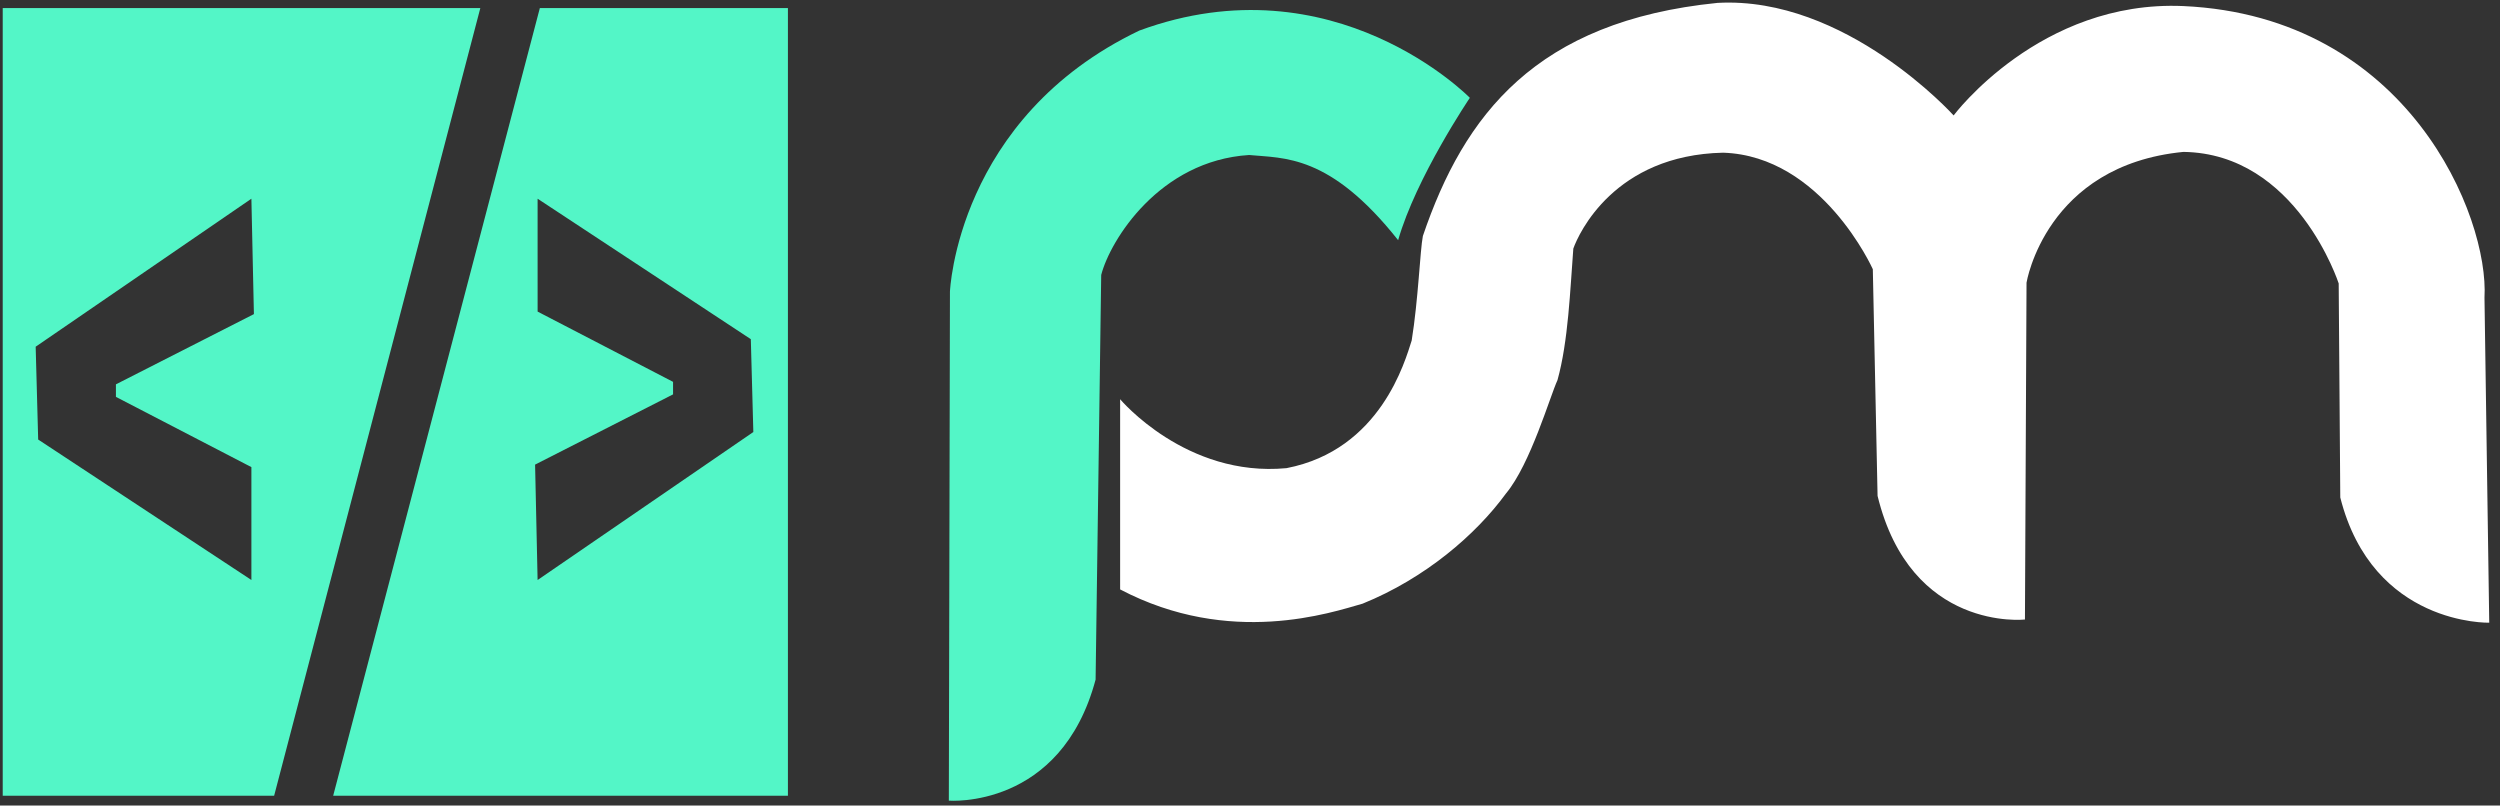 <?xml version="1.0" encoding="UTF-8" standalone="no"?>
<!-- Created with Inkscape (http://www.inkscape.org/) -->

<svg
   xmlns:dc="http://purl.org/dc/elements/1.1/"
   xmlns:cc="http://creativecommons.org/ns#"
   xmlns:rdf="http://www.w3.org/1999/02/22-rdf-syntax-ns#"
   xmlns:svg="http://www.w3.org/2000/svg"
   xmlns="http://www.w3.org/2000/svg"
   xmlns:sodipodi="http://sodipodi.sourceforge.net/DTD/sodipodi-0.dtd"
   xmlns:inkscape="http://www.inkscape.org/namespaces/inkscape"
   version="1.1"
   id="svg2"
   width="180"
   height="58"
   viewBox="0 0 180 58"
   sodipodi:docname="pedro_logo.svg"
   inkscape:version="0.92.4 (unknown)">
  <rect x="0" y="0" width="180" height="58" fill="#333333" stroke="none"/>
  <defs
     id="defs6" />
  <sodipodi:namedview
     pagecolor="#ffffff"
     bordercolor="#666666"
     borderopacity="1"
     objecttolerance="10"
     gridtolerance="10"
     guidetolerance="10"
     inkscape:pageopacity="0"
     inkscape:pageshadow="2"
     inkscape:window-width="1920"
     inkscape:window-height="1056"
     id="namedview4"
     showgrid="false"
     inkscape:zoom="6.270319"
     inkscape:cx="86.422996"
     inkscape:cy="29.04944"
     inkscape:window-x="1366"
     inkscape:window-y="24"
     inkscape:window-maximized="1"
     inkscape:current-layer="layer1"
     fit-margin-top="0"
     fit-margin-left="0"
     fit-margin-right="0"
     fit-margin-bottom="0" />
  <g
     inkscape:groupmode="layer"
     id="layer1"
     inkscape:label="Logo"
     style="display:inline"
     transform="translate(-3.11,-88.572)">
    <path
       style="display:inline;fill:#53f6c7;fill-opacity:1;fill-rule:evenodd;stroke:none;stroke-width:0.2;stroke-linecap:butt;stroke-linejoin:miter;stroke-miterlimit:4;stroke-dasharray:none;stroke-opacity:1"
       d="m 71.426,146.218 0.04,-18.32 0.04,-18.32 c 0,0 0.484,-12.509 13.634,-18.804 14.038,-5.165 23.799,4.842 23.799,4.842 0,0 -3.872,5.73 -5.163,10.25 -2.461,-3.107 -4.518,-4.58 -6.273,-5.306 -1.755,-0.726 -3.207,-0.706 -4.457,-0.827 -3.227,0.202 -5.728,1.735 -7.503,3.531 -1.775,1.796 -2.824,3.854 -3.146,5.105 l -0.202,14.567 -0.202,14.567 c -2.501,9.362 -10.569,8.716 -10.569,8.716 z"
       id="path818"
       inkscape:connector-curvature="0"
       sodipodi:nodetypes="ccccccscscccc" />
    <path
       style="display:inline;fill:#ffffff;fill-opacity:1;fill-rule:evenodd;stroke:none;stroke-width:0.2;stroke-linecap:butt;stroke-linejoin:miter;stroke-miterlimit:4;stroke-dasharray:none;stroke-opacity:1"
       d="m 83.759,117.314 v 13.696 c 7.929,4.166 15.231,1.655 17.456,1.027 4.507,-1.826 8.158,-4.965 10.325,-7.932 1.764,-2.116 3.183,-7.034 3.708,-8.161 0.78,-2.793 0.913,-6.521 1.141,-9.473 0.391,-1.103 2.966,-6.734 10.782,-6.905 7.131,0.228 10.782,8.389 10.782,8.389 l 0.342,16.321 c 2.396,9.816 10.611,8.902 10.611,8.902 0.038,-8.084 0.076,-16.169 0.114,-24.253 0,0 1.369,-8.446 11.295,-9.416 8.158,0.114 11.181,9.473 11.181,9.473 0.038,5.136 0.076,10.272 0.114,15.408 2.339,9.245 10.725,9.017 10.725,9.017 -0.114,-7.799 -0.228,-15.598 -0.342,-23.397 0.342,-5.821 -5.476,-20.259 -21.678,-21.001 -10.325,-0.457 -16.544,7.875 -16.544,7.875 0,0 -7.758,-8.617 -17,-8.104 -13.064,1.313 -18.247,8.051 -21.214,16.783 -0.203,1.039 -0.329,4.583 -0.806,7.528 -0.465,1.434 -2.225,7.875 -9.013,9.188 -7.245,0.685 -11.98,-4.965 -11.98,-4.965 z"
       id="path831"
       inkscape:connector-curvature="0"
       sodipodi:nodetypes="ccccccccccccccccccccccc" />
    <path
       inkscape:connector-curvature="0"
       style="display:inline;opacity:1;fill:#53f6c7;fill-opacity:1;fill-rule:nonzero;stroke:none;stroke-width:10;stroke-miterlimit:4;stroke-dasharray:none;stroke-opacity:1"
       d="M 3.306,89.152 V 145.866 H 22.847 L 37.694,89.152 Z m 38.673,0 -14.881,56.714 H 59.84 V 89.152 Z m -20.769,13.727 0.181,8.309 -9.935,5.057 v 0.902 l 9.754,5.058 v 8.127 L 5.859,120.219 5.678,113.535 Z m 20.607,0 15.352,10.114 0.181,6.684 -15.533,10.656 -0.181,-8.309 9.934,-5.057 v -0.902 l -9.752,-5.058 z"
       id="rect4774" />
  </g>
</svg>
